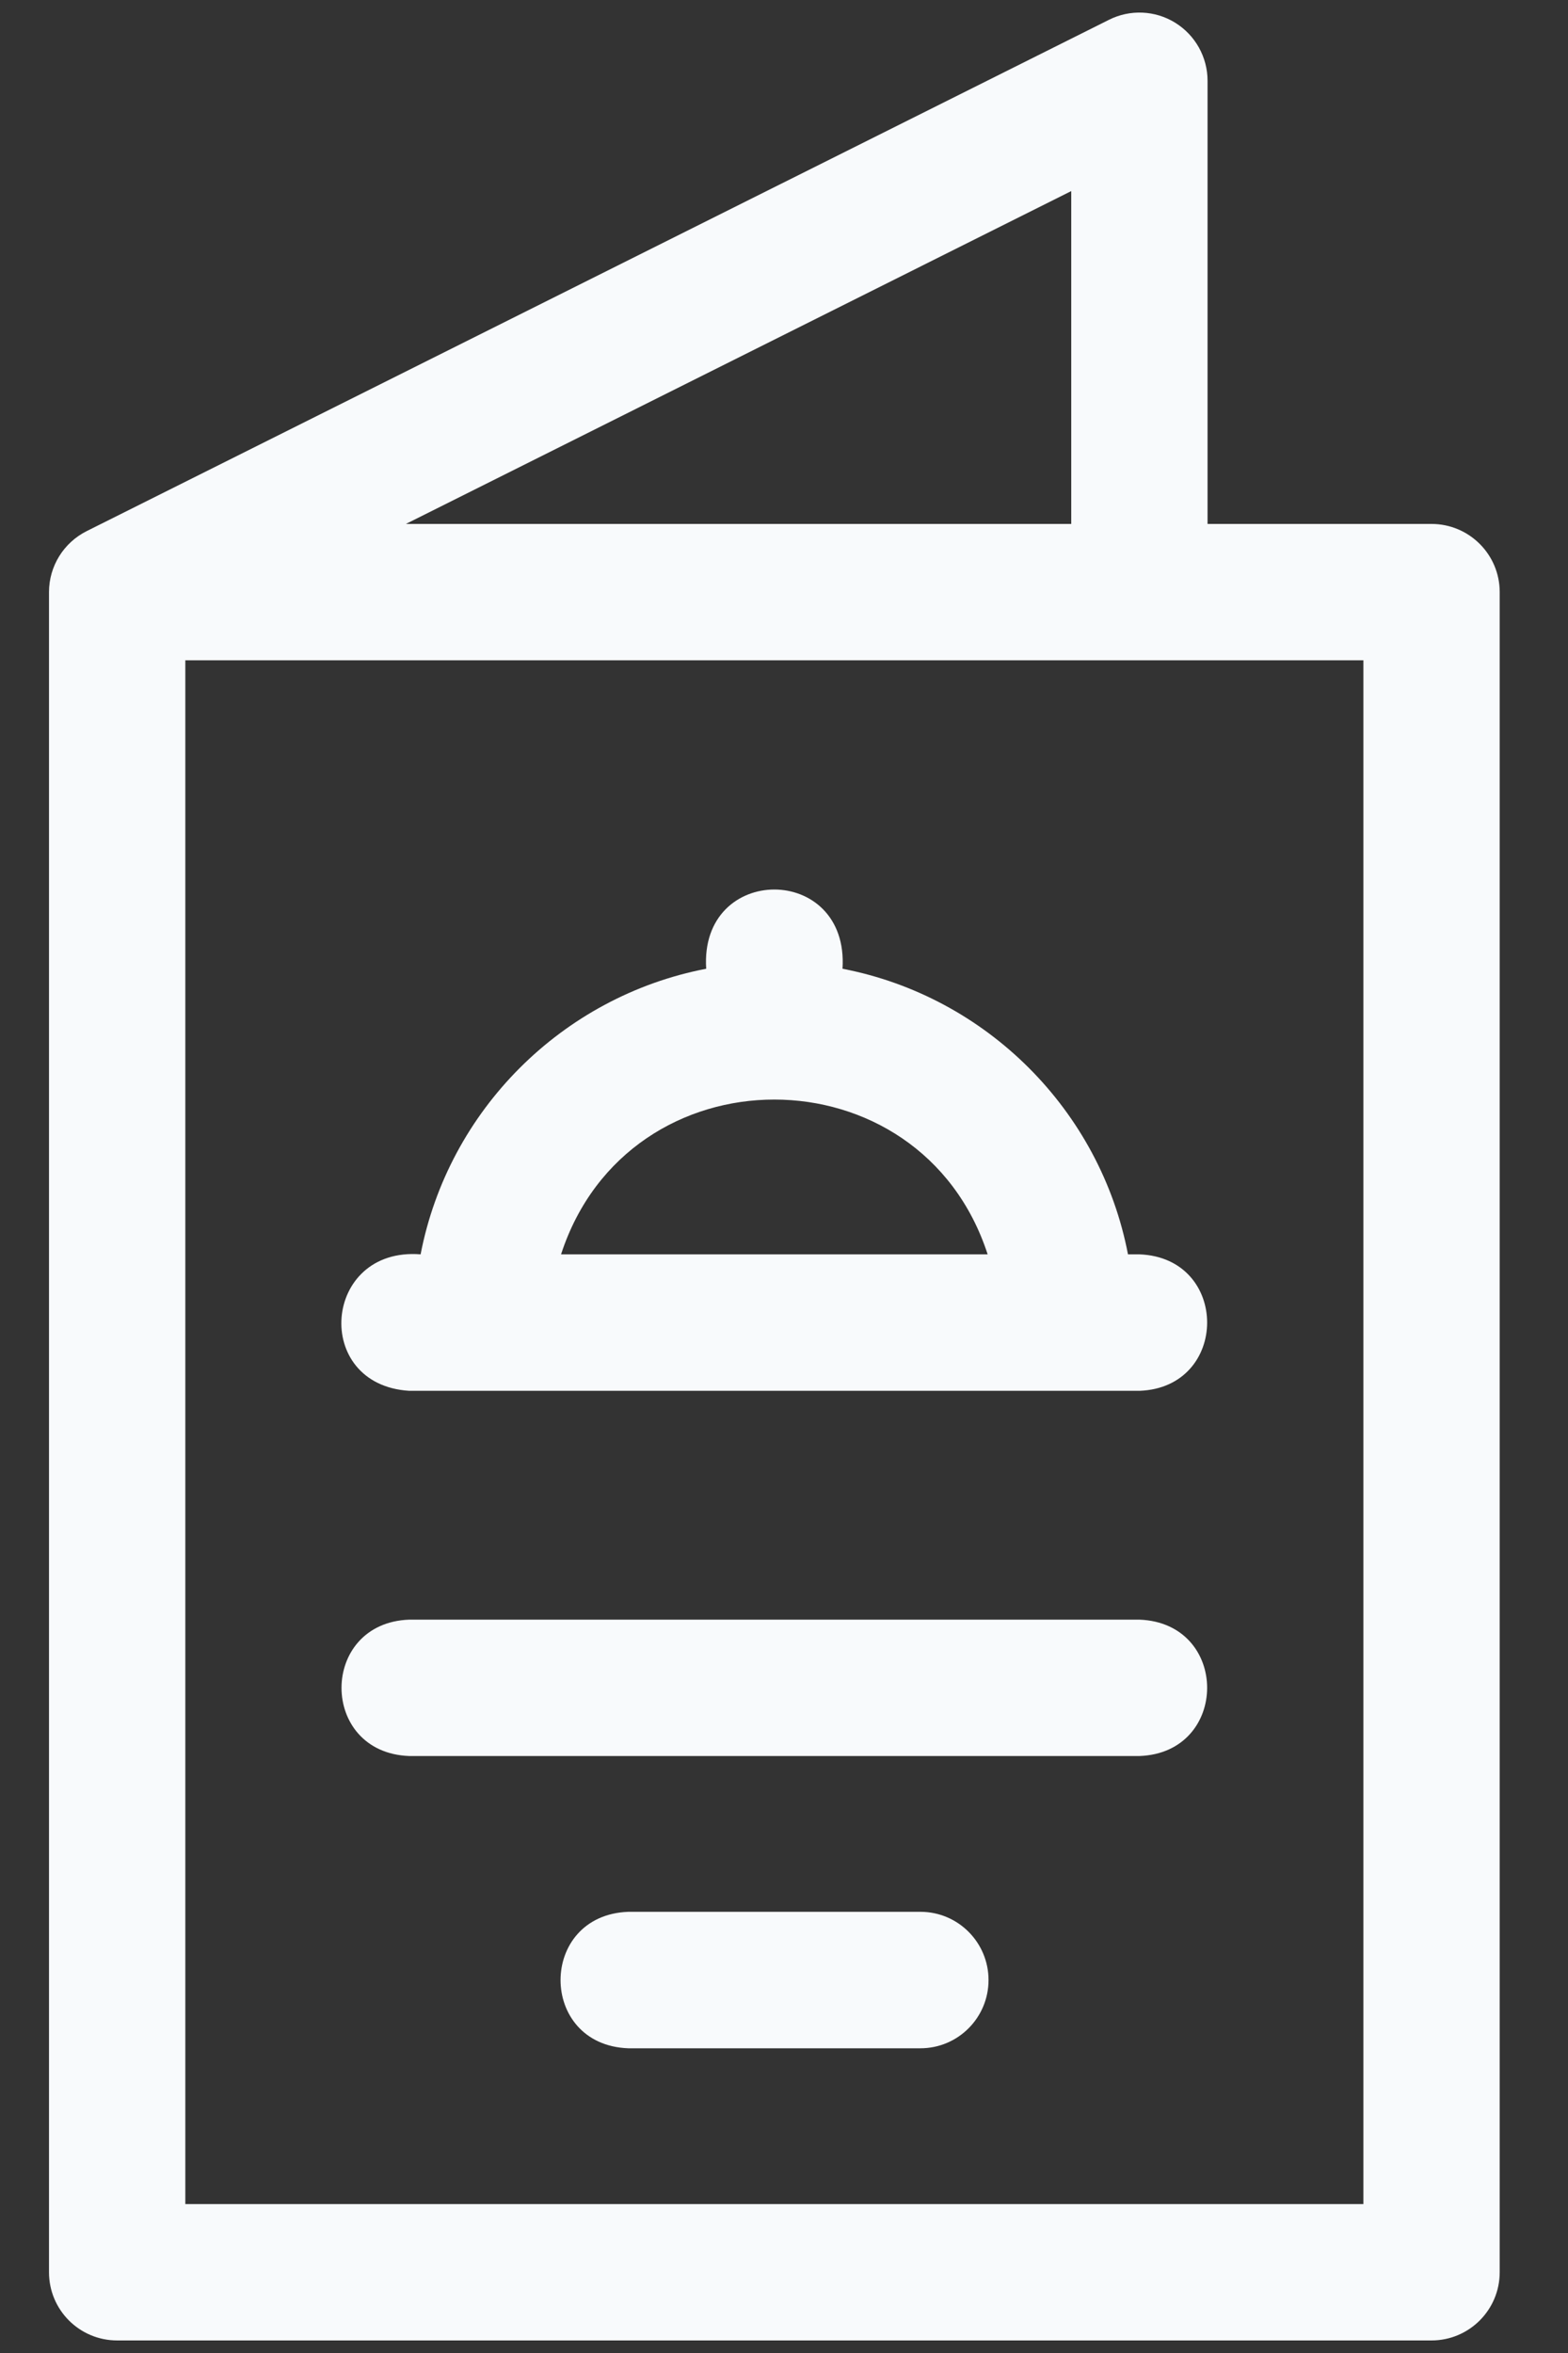 <svg width="16" height="24" viewBox="0 0 16 24" fill="none" xmlns="http://www.w3.org/2000/svg">
<rect x="0" y="0" width="16" height="24" fill="#333333" stroke="none"/>
<path d="M11.627 12.794H11.51C11.228 11.325 10.067 10.164 8.597 9.881C8.666 8.803 7.136 8.804 7.206 9.881C5.736 10.164 4.575 11.325 4.292 12.794C3.291 12.715 3.181 14.125 4.176 14.186H11.627C12.546 14.153 12.55 12.829 11.627 12.794ZM5.725 12.794C6.41 10.688 9.394 10.69 10.078 12.794H5.725Z" fill="#F8FAFC"/>
<path d="M11.627 16.52H4.176C3.256 16.553 3.253 17.877 4.176 17.911H11.627C12.546 17.878 12.55 16.555 11.627 16.52Z" fill="#F8FAFC"/>
<path d="M9.392 19.5H6.411C5.49 19.534 5.489 20.858 6.411 20.892H9.392C9.776 20.892 10.087 20.58 10.087 20.196C10.087 19.812 9.776 19.5 9.392 19.5Z" fill="#F8FAFC"/>
<path d="M14.607 5.344H12.322V0.824C12.322 0.583 12.197 0.359 11.992 0.232C11.787 0.105 11.531 0.094 11.316 0.202L0.885 5.417C0.649 5.535 0.5 5.776 0.5 6.039V23.176C0.5 23.561 0.811 23.872 1.196 23.872H14.607C14.991 23.872 15.303 23.561 15.303 23.176V6.039C15.303 5.655 14.991 5.344 14.607 5.344ZM10.931 1.949V5.344H4.142L10.931 1.949ZM13.912 22.481H1.891V6.735H13.912V22.481Z" fill="#F8FAFC"/>
</svg>
